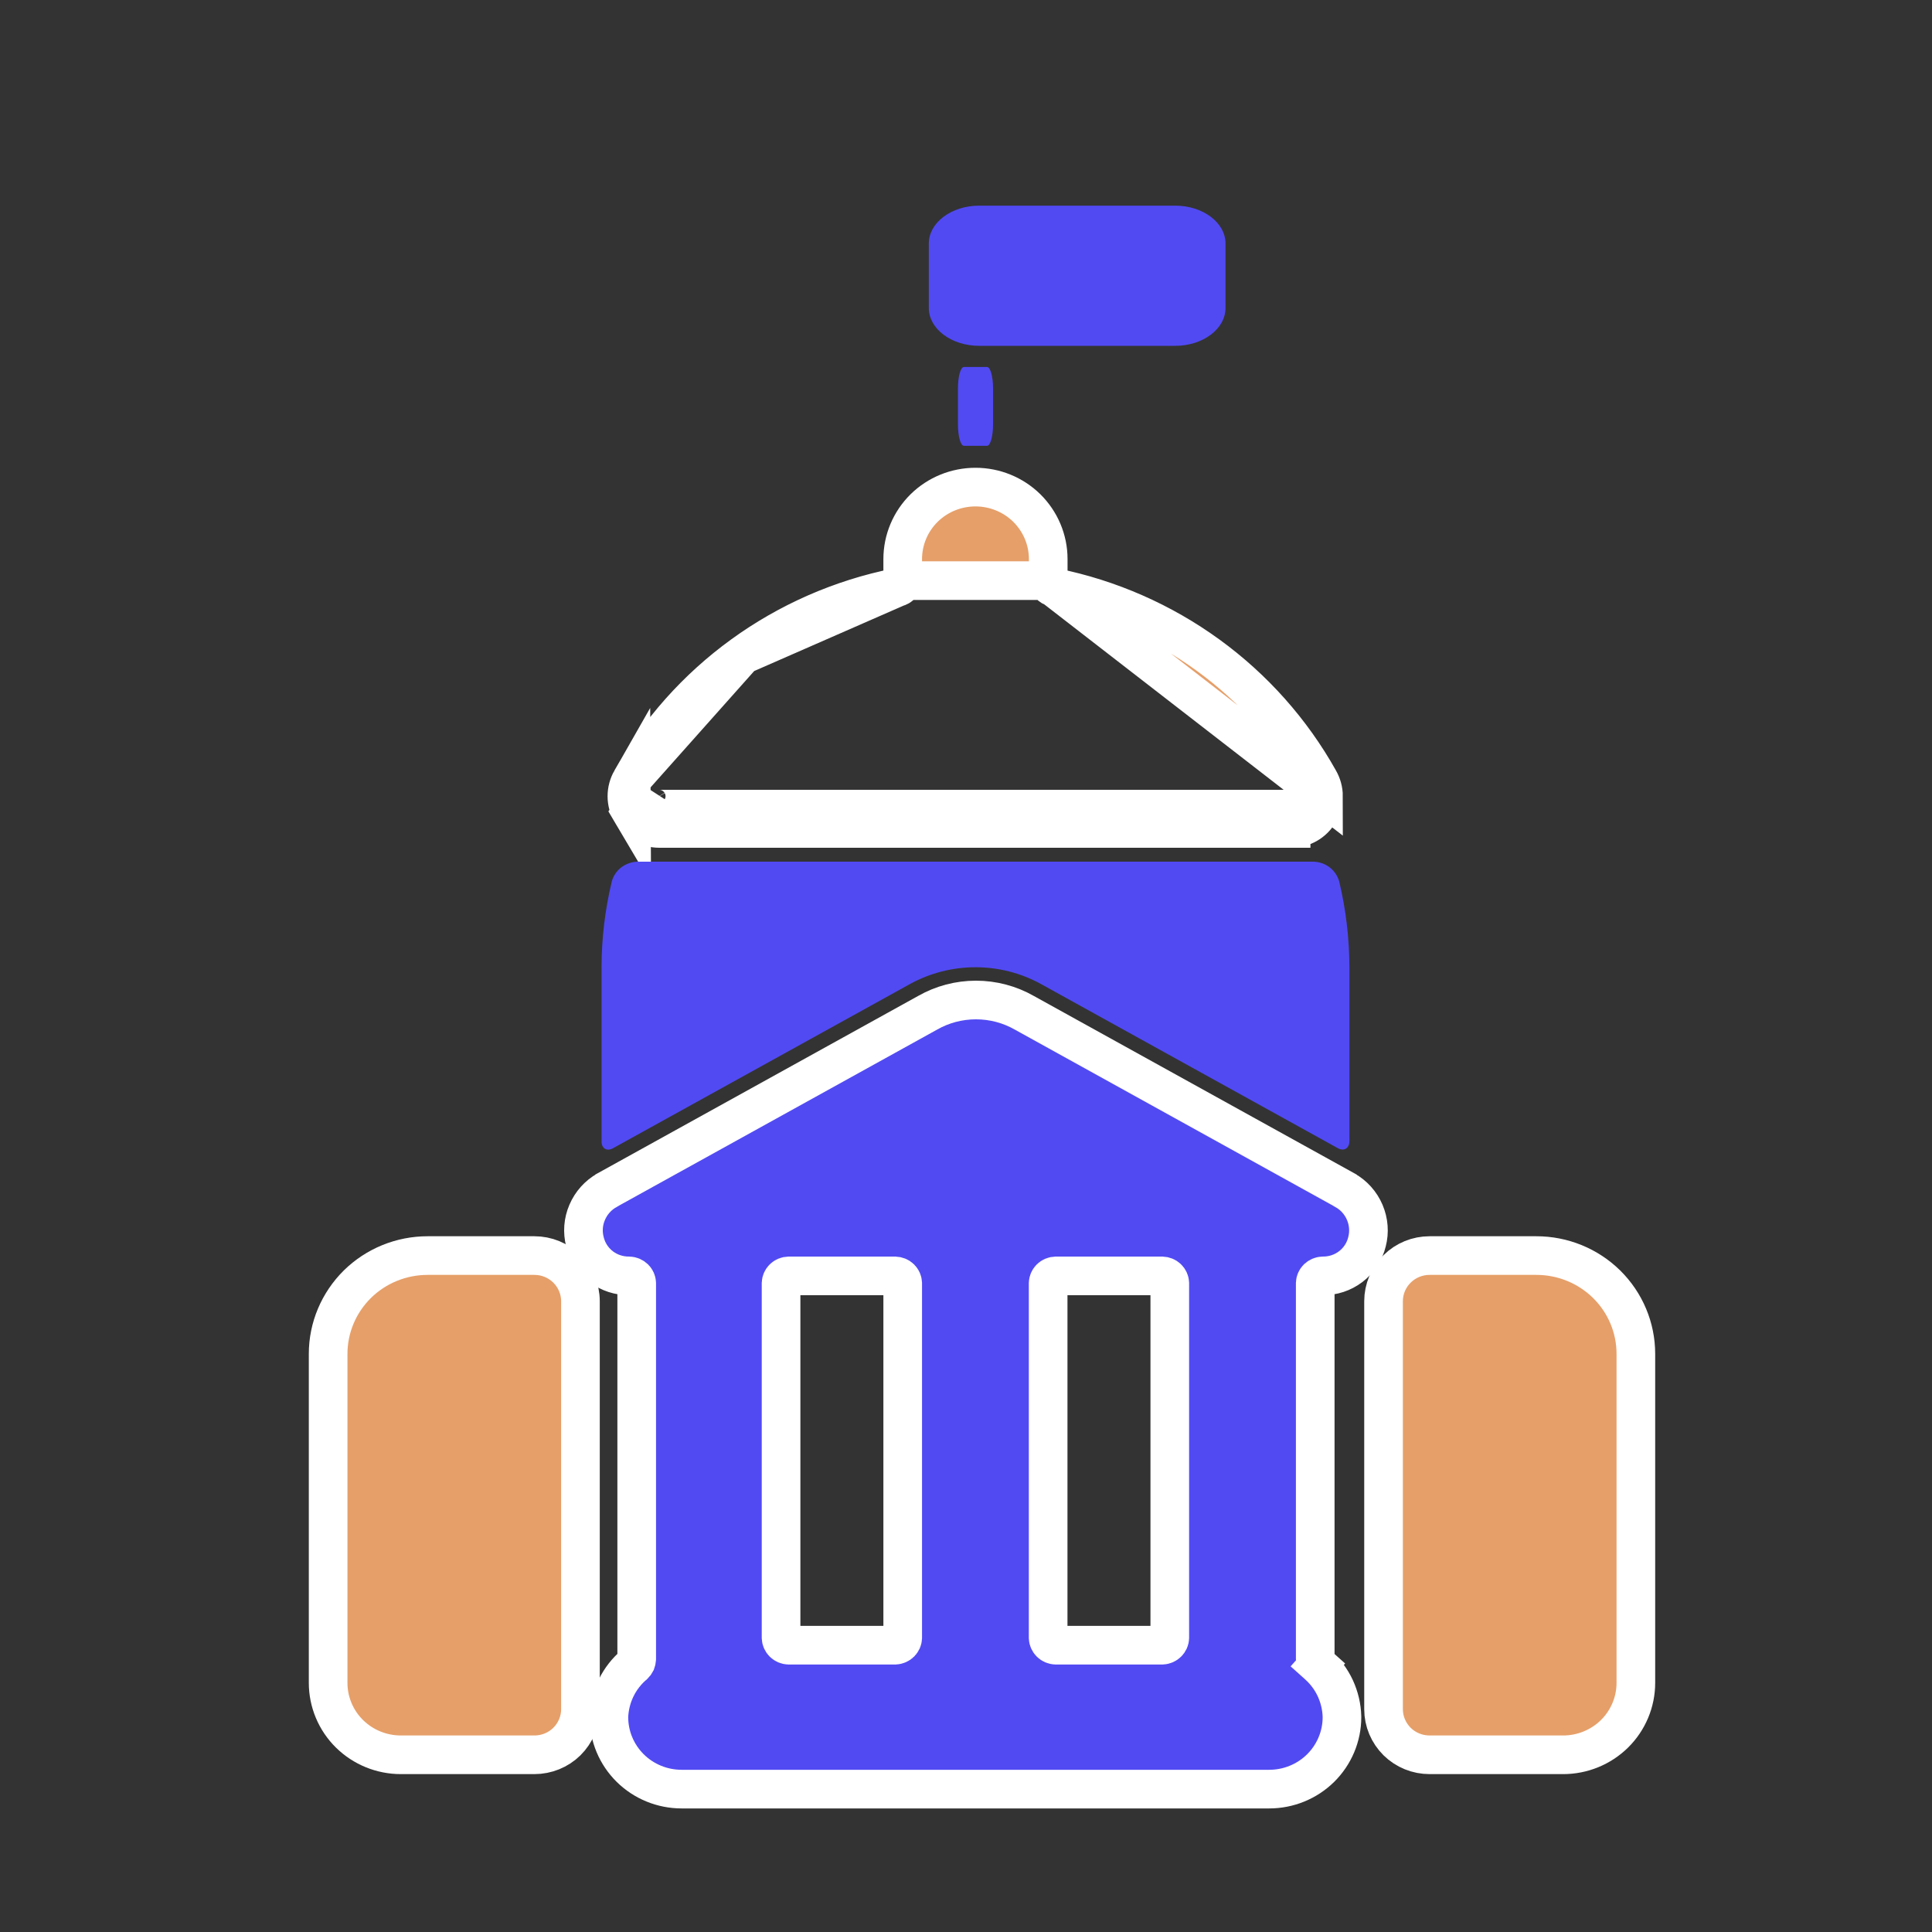 <svg width="25" height="25" viewBox="0 0 25 25" fill="none" xmlns="http://www.w3.org/2000/svg">
<rect x="0" y="0" width="25" height="25" fill="#333333" stroke="none"/>
<path d="M15.206 2.661H12.671C12.311 2.661 12.019 2.881 12.019 3.151V3.985C12.019 4.256 12.311 4.475 12.671 4.475H15.206C15.566 4.475 15.858 4.256 15.858 3.985V3.151C15.858 2.881 15.566 2.661 15.206 2.661Z" fill="#514AF3"/>
<path d="M12.773 4.749H12.473C12.43 4.749 12.396 4.872 12.396 5.024V5.493C12.396 5.645 12.43 5.769 12.473 5.769H12.773C12.815 5.769 12.85 5.645 12.85 5.493V5.024C12.85 4.872 12.815 4.749 12.773 4.749Z" fill="#514AF3"/>
<path d="M13.639 7.602L13.64 7.602C14.36 7.748 15.04 8.047 15.632 8.477C16.224 8.907 16.715 9.459 17.07 10.094C17.106 10.157 17.126 10.229 17.126 10.303L13.639 7.602ZM13.639 7.602C13.617 7.597 13.598 7.586 13.584 7.569C13.571 7.553 13.564 7.533 13.564 7.513V7.513M13.639 7.602L13.564 7.513M16.707 10.72C16.779 10.72 16.851 10.701 16.914 10.666C16.978 10.63 17.031 10.578 17.068 10.514L16.876 10.303C16.876 10.332 16.868 10.362 16.853 10.388C16.838 10.413 16.817 10.434 16.791 10.448C16.766 10.462 16.737 10.47 16.707 10.47H8.531M16.707 10.72C16.706 10.72 16.706 10.72 16.705 10.72L16.707 10.47V10.72H16.707ZM16.707 10.72H8.531M8.531 10.72C8.532 10.72 8.532 10.72 8.533 10.72L8.531 10.47M8.531 10.72H8.531V10.47M8.531 10.72C8.459 10.72 8.387 10.701 8.324 10.666C8.26 10.63 8.207 10.578 8.17 10.514L8.385 10.217C8.37 10.243 8.362 10.273 8.362 10.303C8.362 10.332 8.37 10.362 8.385 10.388C8.4 10.413 8.421 10.434 8.447 10.448C8.472 10.462 8.501 10.47 8.531 10.47M13.564 7.513V7.234C13.564 6.986 13.464 6.749 13.287 6.574C13.11 6.4 12.871 6.303 12.623 6.303C12.374 6.303 12.135 6.4 11.958 6.574C11.781 6.749 11.681 6.986 11.681 7.234V7.513V7.513M13.564 7.513L11.681 7.513M11.681 7.513C11.681 7.533 11.674 7.553 11.661 7.569C11.647 7.586 11.628 7.597 11.605 7.602L11.605 7.602M11.681 7.513L11.605 7.602M11.605 7.602C10.884 7.747 10.203 8.045 9.609 8.476M11.605 7.602L9.609 8.476M9.609 8.476C9.016 8.906 8.524 9.458 8.168 10.094M9.609 8.476L8.168 10.094M8.168 10.094C8.132 10.157 8.112 10.229 8.112 10.303C8.112 10.377 8.132 10.45 8.17 10.514L8.168 10.094Z" fill="#E69F69" stroke="white" stroke-width="0.5"/>
<path d="M8.254 11.15C8.177 11.151 8.102 11.177 8.04 11.223C7.979 11.27 7.935 11.335 7.916 11.409C7.829 11.771 7.785 12.141 7.784 12.513V14.768C7.784 14.863 7.853 14.904 7.936 14.856L11.779 12.731C12.037 12.59 12.328 12.516 12.623 12.516C12.918 12.516 13.208 12.59 13.466 12.731L17.309 14.856C17.392 14.904 17.461 14.856 17.461 14.768V12.513C17.46 12.141 17.416 11.771 17.33 11.409C17.31 11.335 17.266 11.27 17.205 11.223C17.144 11.177 17.068 11.151 16.991 11.15H8.254Z" fill="#514AF3"/>
<path d="M17.404 15.402L17.404 15.402L17.402 15.4L13.256 13.106C13.065 12.997 12.849 12.94 12.629 12.94C12.409 12.94 12.193 12.997 12.002 13.106L7.856 15.4L7.856 15.4L7.854 15.402C7.74 15.466 7.65 15.566 7.598 15.688C7.546 15.808 7.536 15.942 7.569 16.068C7.6 16.197 7.675 16.311 7.78 16.391C7.884 16.47 8.012 16.511 8.142 16.51C8.168 16.511 8.192 16.522 8.21 16.539C8.228 16.557 8.238 16.58 8.239 16.603V21.469C8.238 21.483 8.235 21.496 8.23 21.509C8.224 21.521 8.216 21.532 8.206 21.542C8.109 21.624 8.03 21.725 7.974 21.839C7.917 21.955 7.885 22.081 7.879 22.21L7.879 22.21V22.22C7.879 22.468 7.979 22.705 8.156 22.88C8.333 23.054 8.572 23.151 8.82 23.151H16.424C16.672 23.151 16.911 23.054 17.088 22.88C17.265 22.705 17.365 22.468 17.365 22.22H17.365L17.365 22.214C17.362 22.087 17.332 21.962 17.279 21.846C17.225 21.73 17.148 21.627 17.053 21.543L16.887 21.729L17.054 21.543C17.043 21.533 17.034 21.522 17.028 21.509C17.022 21.496 17.019 21.483 17.019 21.469V16.603C17.02 16.58 17.03 16.557 17.048 16.539C17.066 16.522 17.09 16.511 17.116 16.51C17.246 16.511 17.373 16.47 17.477 16.391C17.583 16.311 17.658 16.197 17.689 16.068C17.722 15.942 17.711 15.808 17.66 15.688C17.608 15.566 17.518 15.466 17.404 15.402ZM10.206 16.51H11.582C11.609 16.511 11.634 16.521 11.652 16.539C11.67 16.557 11.68 16.58 11.681 16.603V21.195C11.68 21.218 11.67 21.241 11.652 21.259C11.634 21.277 11.609 21.288 11.582 21.289H10.206C10.179 21.288 10.154 21.277 10.136 21.259C10.118 21.241 10.108 21.218 10.107 21.195V16.603C10.108 16.58 10.118 16.557 10.136 16.539C10.154 16.521 10.179 16.511 10.206 16.51ZM15.137 16.603V21.195C15.136 21.218 15.126 21.241 15.108 21.259C15.09 21.277 15.065 21.288 15.038 21.289H13.662C13.635 21.288 13.61 21.277 13.592 21.259C13.574 21.241 13.564 21.218 13.563 21.195V16.603C13.564 16.58 13.574 16.557 13.592 16.539C13.61 16.521 13.635 16.511 13.662 16.51H15.038C15.065 16.511 15.09 16.521 15.108 16.539C15.126 16.557 15.136 16.58 15.137 16.603Z" fill="#514AF3" stroke="white" stroke-width="0.5"/>
<path d="M6.915 16.247H5.533C5.193 16.247 4.866 16.38 4.624 16.618C4.383 16.857 4.246 17.18 4.246 17.519V21.776C4.246 22.024 4.346 22.262 4.523 22.436C4.7 22.61 4.939 22.707 5.187 22.707H6.915C7.072 22.707 7.223 22.646 7.335 22.536C7.447 22.425 7.511 22.275 7.511 22.117V16.838C7.511 16.68 7.447 16.529 7.335 16.419C7.223 16.308 7.072 16.247 6.915 16.247Z" fill="#E69F69" stroke="white" stroke-width="0.5"/>
<path d="M19.881 16.247H18.499C18.342 16.247 18.191 16.308 18.079 16.419C17.967 16.529 17.903 16.68 17.903 16.838V22.117C17.903 22.275 17.967 22.425 18.079 22.536C18.191 22.646 18.342 22.707 18.499 22.707H20.227C20.475 22.707 20.714 22.61 20.891 22.436C21.068 22.262 21.168 22.024 21.168 21.776V17.519C21.168 17.18 21.032 16.857 20.79 16.618C20.548 16.38 20.221 16.247 19.881 16.247Z" fill="#E69F69" stroke="white" stroke-width="0.5"/>
</svg>
